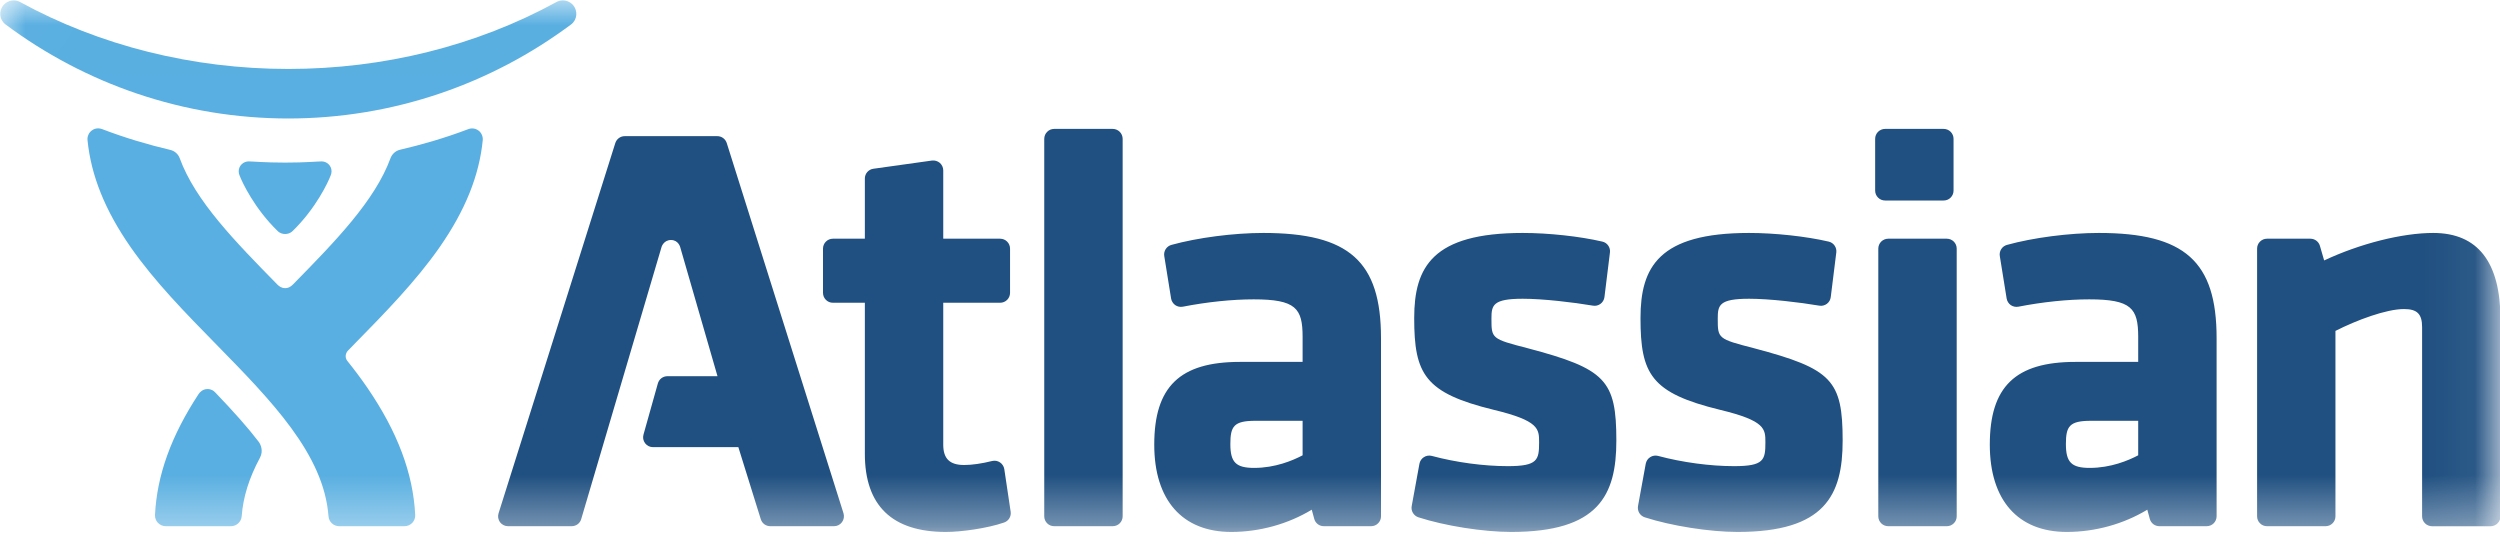 <svg width="50" height="11" viewBox="0 0 50 11" fill="none" xmlns="http://www.w3.org/2000/svg">
<g clip-path="url(#clip0_745_3100)">
<mask id="mask0_745_3100" style="mask-type:luminance" maskUnits="userSpaceOnUse" x="-1" y="0" width="51" height="11">
<path d="M-0.054 0.008H49.947V10.636H-0.054" fill="#205081"/>
</mask>
<g mask="url(#mask0_745_3100)">
<path fill-rule="evenodd" clip-rule="evenodd" d="M14.535 2.861C14.522 2.821 14.497 2.786 14.463 2.761C14.429 2.736 14.388 2.723 14.346 2.723H12.495C12.453 2.723 12.412 2.736 12.378 2.761C12.344 2.786 12.319 2.821 12.306 2.861L9.971 10.267C9.952 10.327 9.963 10.392 10 10.444C10.019 10.469 10.043 10.489 10.071 10.503C10.098 10.517 10.129 10.524 10.16 10.524H11.434C11.522 10.524 11.6 10.467 11.624 10.382L13.232 4.936C13.232 4.936 13.274 4.8 13.42 4.8C13.568 4.8 13.604 4.942 13.604 4.942L14.35 7.524H13.348C13.305 7.524 13.263 7.538 13.228 7.564C13.194 7.59 13.169 7.627 13.157 7.669L12.87 8.691C12.861 8.721 12.86 8.752 12.865 8.782C12.871 8.812 12.884 8.84 12.902 8.865C12.921 8.889 12.945 8.909 12.972 8.923C12.999 8.936 13.03 8.943 13.06 8.943H14.767L15.216 10.385C15.229 10.425 15.254 10.461 15.288 10.486C15.322 10.511 15.364 10.524 15.406 10.524H16.68C16.712 10.524 16.742 10.517 16.77 10.503C16.798 10.489 16.822 10.468 16.84 10.443C16.859 10.418 16.871 10.389 16.876 10.358C16.881 10.328 16.879 10.296 16.87 10.266L14.535 2.861ZM20.086 9.383C20.082 9.356 20.072 9.33 20.057 9.307C20.042 9.283 20.023 9.263 20 9.248C19.977 9.233 19.951 9.222 19.924 9.217C19.896 9.213 19.869 9.214 19.842 9.22C19.635 9.272 19.437 9.3 19.284 9.3C18.994 9.3 18.865 9.174 18.865 8.893V6.055H20.002C20.055 6.055 20.105 6.035 20.143 5.997C20.18 5.96 20.201 5.91 20.201 5.857V4.972C20.201 4.863 20.112 4.774 20.003 4.774H18.865V3.408C18.865 3.379 18.859 3.351 18.847 3.326C18.835 3.3 18.818 3.277 18.797 3.258C18.775 3.24 18.75 3.226 18.723 3.218C18.696 3.21 18.667 3.207 18.639 3.211L17.468 3.375C17.42 3.381 17.377 3.405 17.345 3.441C17.314 3.477 17.297 3.523 17.297 3.571V4.774H16.658C16.606 4.774 16.555 4.795 16.518 4.832C16.481 4.869 16.46 4.92 16.46 4.972V5.857C16.46 5.91 16.481 5.96 16.518 5.997C16.555 6.035 16.606 6.055 16.658 6.055H17.297V9.076C17.297 10.113 17.842 10.639 18.917 10.639C19.223 10.639 19.743 10.568 20.083 10.45C20.126 10.435 20.163 10.405 20.187 10.366C20.211 10.326 20.22 10.279 20.213 10.234L20.086 9.383M22.254 2.578H21.083C21.057 2.578 21.031 2.584 21.007 2.593C20.983 2.603 20.961 2.618 20.943 2.637C20.924 2.655 20.91 2.677 20.9 2.701C20.89 2.725 20.885 2.751 20.885 2.777V10.326C20.885 10.379 20.906 10.429 20.943 10.466C20.98 10.504 21.03 10.524 21.083 10.524H22.254C22.307 10.524 22.357 10.504 22.395 10.466C22.432 10.429 22.453 10.379 22.453 10.326V2.777C22.453 2.667 22.364 2.578 22.254 2.578ZM26.052 8.416V9.106C25.858 9.209 25.506 9.358 25.083 9.358C24.718 9.358 24.607 9.246 24.607 8.881C24.607 8.526 24.676 8.416 25.106 8.416L26.052 8.416ZM25.267 4.659C24.674 4.659 23.952 4.753 23.428 4.898C23.381 4.911 23.34 4.941 23.314 4.982C23.288 5.023 23.277 5.072 23.285 5.12L23.422 5.971C23.426 5.997 23.436 6.022 23.45 6.044C23.464 6.067 23.483 6.086 23.504 6.102C23.548 6.132 23.603 6.144 23.656 6.134C24.143 6.039 24.646 5.987 25.072 5.987C25.917 5.987 26.052 6.165 26.052 6.738V7.238H24.797C23.597 7.238 23.085 7.733 23.085 8.893C23.085 10.002 23.646 10.639 24.625 10.639C25.191 10.639 25.758 10.482 26.235 10.194L26.285 10.378C26.296 10.42 26.321 10.457 26.356 10.484C26.39 10.51 26.433 10.524 26.476 10.524H27.422C27.475 10.524 27.525 10.504 27.562 10.466C27.6 10.429 27.62 10.379 27.62 10.326V6.761C27.62 5.229 26.983 4.659 25.267 4.659H25.267ZM30.556 6.965C29.829 6.778 29.829 6.77 29.829 6.372C29.829 6.104 29.856 5.975 30.454 5.975C30.865 5.975 31.47 6.047 31.859 6.113C31.912 6.123 31.967 6.109 32.01 6.077C32.032 6.061 32.05 6.041 32.063 6.018C32.077 5.994 32.086 5.969 32.089 5.942L32.199 5.049C32.205 5.001 32.193 4.952 32.165 4.912C32.137 4.871 32.095 4.843 32.047 4.832C31.598 4.727 30.973 4.659 30.454 4.659C28.653 4.659 28.284 5.339 28.284 6.36C28.284 7.482 28.492 7.859 29.873 8.196C30.782 8.415 30.782 8.577 30.782 8.847C30.782 9.201 30.752 9.323 30.157 9.323C29.677 9.323 29.123 9.249 28.635 9.118C28.609 9.111 28.581 9.11 28.554 9.114C28.527 9.118 28.501 9.128 28.478 9.143C28.455 9.157 28.435 9.177 28.42 9.199C28.404 9.222 28.394 9.248 28.389 9.274L28.234 10.122C28.225 10.169 28.234 10.218 28.259 10.259C28.284 10.3 28.322 10.331 28.368 10.346C28.9 10.518 29.664 10.639 30.225 10.639C31.97 10.639 32.327 9.909 32.327 8.812C32.327 7.602 32.112 7.377 30.556 6.965M35.082 6.965C34.355 6.778 34.355 6.77 34.355 6.372C34.355 6.104 34.382 5.975 34.981 5.975C35.391 5.975 35.996 6.047 36.385 6.113C36.438 6.123 36.493 6.109 36.537 6.077C36.558 6.061 36.576 6.041 36.59 6.018C36.603 5.994 36.612 5.969 36.615 5.942L36.726 5.049C36.732 5.001 36.72 4.952 36.692 4.912C36.664 4.871 36.622 4.843 36.574 4.832C36.124 4.727 35.499 4.659 34.981 4.659C33.179 4.659 32.81 5.339 32.81 6.36C32.81 7.482 33.019 7.859 34.399 8.196C35.308 8.415 35.308 8.577 35.308 8.847C35.308 9.201 35.278 9.323 34.683 9.323C34.204 9.323 33.649 9.249 33.161 9.118C33.135 9.111 33.107 9.11 33.08 9.114C33.053 9.118 33.027 9.128 33.004 9.143C32.981 9.157 32.961 9.177 32.946 9.199C32.931 9.222 32.92 9.248 32.915 9.274L32.76 10.122C32.752 10.169 32.761 10.218 32.785 10.259C32.81 10.3 32.849 10.331 32.894 10.346C33.426 10.518 34.19 10.639 34.752 10.639C36.496 10.639 36.853 9.909 36.853 8.812C36.853 7.602 36.638 7.377 35.082 6.965M38.936 4.774H37.765C37.712 4.774 37.662 4.795 37.624 4.832C37.587 4.869 37.566 4.92 37.566 4.972V10.326C37.566 10.379 37.587 10.429 37.624 10.466C37.662 10.504 37.712 10.524 37.765 10.524H38.936C38.989 10.524 39.039 10.504 39.076 10.466C39.114 10.429 39.134 10.379 39.134 10.326V4.972C39.134 4.863 39.046 4.774 38.936 4.774M42.764 8.416V9.106C42.569 9.209 42.218 9.358 41.794 9.358C41.429 9.358 41.318 9.246 41.318 8.881C41.318 8.526 41.387 8.416 41.817 8.416L42.764 8.416ZM41.978 4.659C41.385 4.659 40.663 4.753 40.139 4.898C40.092 4.911 40.051 4.941 40.025 4.982C39.999 5.023 39.988 5.072 39.996 5.12L40.133 5.971C40.142 6.024 40.172 6.071 40.215 6.102C40.26 6.132 40.314 6.144 40.367 6.134C40.854 6.039 41.357 5.987 41.783 5.987C42.628 5.987 42.764 6.165 42.764 6.738V7.238H41.508C40.308 7.238 39.796 7.733 39.796 8.893C39.796 10.002 40.357 10.639 41.336 10.639C41.902 10.639 42.469 10.482 42.946 10.194L42.996 10.378C43.007 10.42 43.032 10.457 43.067 10.484C43.102 10.51 43.144 10.524 43.187 10.524H44.133C44.186 10.524 44.236 10.504 44.274 10.466C44.311 10.429 44.332 10.379 44.332 10.326V6.761C44.332 5.229 43.694 4.659 41.978 4.659ZM48.664 4.659C48.043 4.659 47.198 4.873 46.483 5.209L46.398 4.916C46.386 4.875 46.361 4.839 46.326 4.813C46.292 4.788 46.25 4.774 46.207 4.774H45.34C45.287 4.774 45.237 4.795 45.2 4.832C45.162 4.869 45.142 4.92 45.142 4.972V10.326C45.142 10.379 45.162 10.429 45.2 10.466C45.237 10.504 45.287 10.524 45.34 10.524H46.511C46.564 10.524 46.614 10.504 46.651 10.466C46.689 10.429 46.709 10.379 46.709 10.326V6.618C47.132 6.403 47.725 6.181 48.08 6.181C48.344 6.181 48.442 6.28 48.442 6.543V10.326C48.442 10.352 48.447 10.378 48.457 10.402C48.467 10.426 48.481 10.448 48.5 10.466C48.518 10.485 48.54 10.499 48.564 10.509C48.588 10.519 48.614 10.525 48.64 10.525H49.811C49.864 10.525 49.914 10.504 49.952 10.466C49.989 10.429 50.01 10.379 50.01 10.326V6.394C50.01 5.243 49.557 4.659 48.664 4.659M38.873 2.578H37.702C37.649 2.578 37.599 2.599 37.561 2.636C37.524 2.673 37.503 2.724 37.503 2.776V3.812C37.503 3.865 37.524 3.915 37.561 3.952C37.599 3.99 37.649 4.01 37.702 4.01H38.873C38.926 4.01 38.976 3.99 39.013 3.952C39.05 3.915 39.071 3.865 39.071 3.812V2.776C39.071 2.724 39.05 2.673 39.013 2.636C38.976 2.599 38.926 2.578 38.873 2.578Z" fill="#205081"/>
</g>
<mask id="mask1_745_3100" style="mask-type:luminance" maskUnits="userSpaceOnUse" x="0" y="0" width="51" height="11">
<path d="M0.009 0.008H50.01V10.636H0.009" fill="#59AFE1"/>
</mask>
<g mask="url(#mask1_745_3100)">
<path fill-rule="evenodd" clip-rule="evenodd" d="M9.572 2.613C9.535 2.584 9.489 2.568 9.442 2.568C9.416 2.568 9.39 2.573 9.365 2.583C8.901 2.76 8.43 2.895 8 2.995C7.913 3.015 7.842 3.081 7.812 3.159C7.499 4.017 6.699 4.833 5.86 5.689C5.827 5.721 5.78 5.763 5.703 5.763C5.626 5.763 5.579 5.722 5.545 5.689C4.706 4.833 3.906 4.02 3.593 3.161C3.564 3.083 3.493 3.018 3.405 2.998C2.975 2.897 2.503 2.759 2.04 2.581C2.015 2.572 1.989 2.567 1.963 2.567C1.916 2.567 1.871 2.582 1.834 2.611C1.805 2.633 1.782 2.662 1.768 2.695C1.753 2.728 1.747 2.764 1.75 2.8C1.821 3.514 2.103 4.211 2.612 4.942C3.09 5.629 3.714 6.265 4.317 6.88C5.428 8.014 6.478 9.084 6.57 10.326C6.574 10.38 6.598 10.43 6.638 10.467C6.678 10.504 6.73 10.524 6.784 10.524H8.09C8.119 10.524 8.148 10.518 8.174 10.507C8.201 10.495 8.225 10.479 8.245 10.458C8.265 10.437 8.281 10.412 8.291 10.384C8.301 10.357 8.306 10.328 8.304 10.299C8.263 9.469 7.951 8.638 7.349 7.758C7.222 7.573 7.088 7.394 6.947 7.219C6.89 7.147 6.914 7.059 6.958 7.014C7.001 6.969 7.045 6.925 7.088 6.88C7.692 6.265 8.315 5.629 8.794 4.942C9.302 4.211 9.584 3.518 9.655 2.804C9.662 2.733 9.63 2.657 9.572 2.612M11.474 0.117C11.449 0.083 11.416 0.056 11.378 0.037C11.34 0.018 11.298 0.008 11.256 0.008C11.212 0.008 11.168 0.019 11.13 0.04C9.53 0.916 7.675 1.379 5.766 1.379C3.856 1.379 2.001 0.916 0.401 0.04C0.363 0.019 0.319 0.008 0.275 0.008C0.19 0.008 0.108 0.049 0.057 0.117C-0.018 0.218 -0.021 0.387 0.108 0.487C0.91 1.085 1.793 1.551 2.734 1.87C3.709 2.201 4.729 2.369 5.765 2.37H5.766C6.802 2.369 7.822 2.201 8.797 1.87C9.738 1.551 10.622 1.085 11.424 0.487C11.552 0.387 11.55 0.218 11.474 0.117M4.302 7.846C4.271 7.814 4.226 7.781 4.149 7.781C4.052 7.781 3.994 7.848 3.972 7.881C3.423 8.717 3.139 9.506 3.1 10.298C3.097 10.357 3.119 10.415 3.159 10.457C3.18 10.479 3.204 10.495 3.231 10.507C3.258 10.518 3.286 10.524 3.316 10.524H4.619C4.731 10.524 4.825 10.437 4.834 10.325C4.862 9.943 4.981 9.56 5.198 9.157C5.273 9.018 5.214 8.887 5.171 8.832C4.956 8.552 4.693 8.254 4.302 7.846M5.704 3.252C6.113 3.252 6.35 3.228 6.434 3.228C6.535 3.228 6.631 3.31 6.631 3.426C6.631 3.46 6.623 3.484 6.615 3.505C6.561 3.65 6.314 4.172 5.853 4.62C5.802 4.67 5.743 4.68 5.703 4.68H5.702C5.662 4.68 5.604 4.67 5.552 4.62C5.092 4.172 4.844 3.65 4.79 3.505C4.782 3.484 4.774 3.46 4.774 3.426C4.774 3.31 4.871 3.228 4.972 3.228C5.055 3.228 5.292 3.252 5.701 3.252H5.704Z" fill="#59AFE1"/>
</g>
</g>
<defs>
<clipPath id="clip0_745_3100">
<rect width="50" height="10.64" fill="white"/>
</clipPath>
</defs>
</svg>
